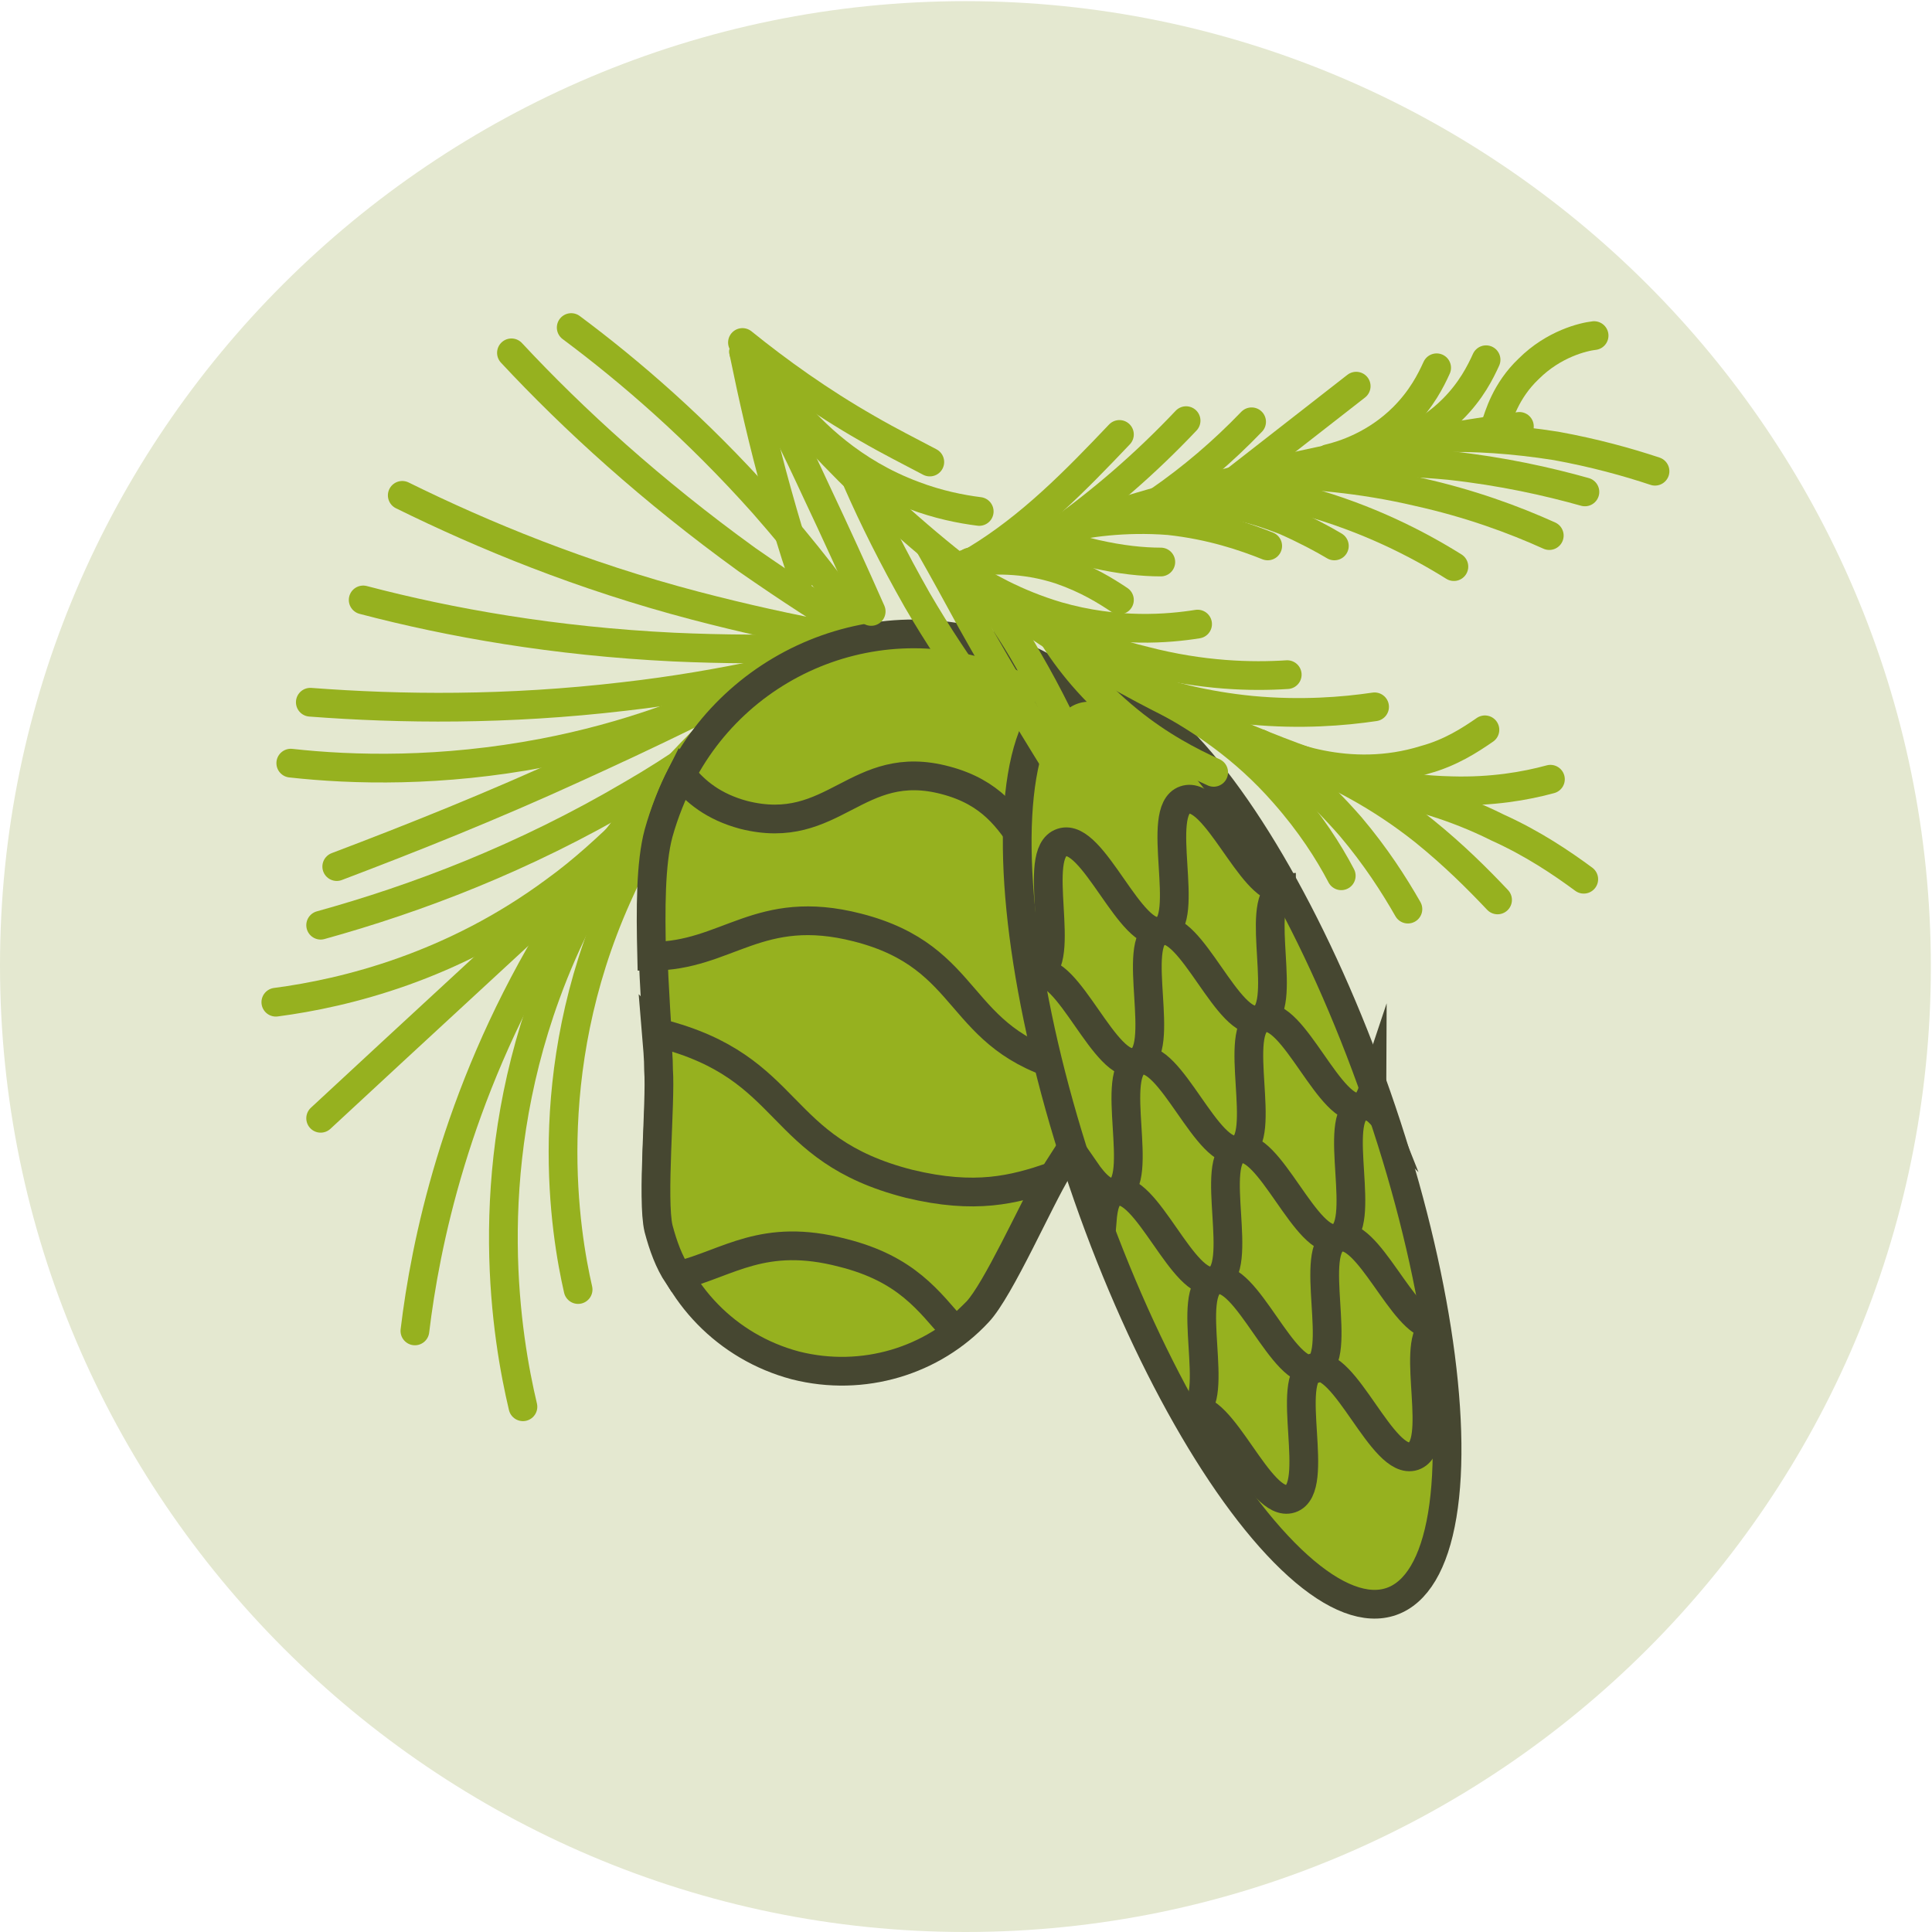 <?xml version="1.0" encoding="utf-8"?>
<!-- Generator: Adobe Illustrator 22.0.1, SVG Export Plug-In . SVG Version: 6.00 Build 0)  -->
<svg version="1.1" id="Слой_1" xmlns="http://www.w3.org/2000/svg" xmlns:xlink="http://www.w3.org/1999/xlink" x="0px" y="0px"
	 viewBox="0 0 168.1 168.1" style="enable-background:new 0 0 168.1 168.1;" xml:space="preserve">
<style type="text/css">
	.st0{fill-rule:evenodd;clip-rule:evenodd;fill:#E4E8D0;}
	.st1{fill:none;stroke:#96B11F;stroke-width:2.5;stroke-linecap:round;stroke-linejoin:round;stroke-miterlimit:10;}
	.st2{fill:#96B11F;stroke:#464731;stroke-width:2.5;stroke-miterlimit:10;}
	.st3{fill:#464731;stroke:#96B11F;stroke-width:2.5;stroke-linecap:round;stroke-linejoin:round;stroke-miterlimit:10;}
</style>
<path class="st0" d="M84,168.1c46.3,0,84-37.7,84-84c0-46.3-37.8-84-84-84S0,37.7,0,84C0,130.3,37.8,168.1,84,168.1z"/>
<g>
	<g>
		<path class="st1" d="M36.1,115.8c0.9-7.5,3.5-20.3,11.6-34c8.3-14.1,18.7-22.6,24.9-27"/>
		<path class="st1" d="M45.5,122.4c-1.4-5.9-3.8-20,2-35.9c3.6-9.9,9.1-16.8,13-20.9"/>
		<path class="st1" d="M50.3,112.2c-1.1-4.8-3.5-18.8,3.4-34.2c5.6-12.7,14.6-19.8,18.8-22.7"/>
		<path class="st1" d="M27.9,97.3c8.4-7.8,16.9-15.6,25.3-23.4"/>
		<path class="st1" d="M24,87.2c6.1-0.8,15.4-3.1,24.3-9.7c2.5-1.8,4.6-3.8,6.5-5.6"/>
		<path class="st1" d="M27.9,80.5c8.3-2.3,17.6-5.8,27.1-11.4c1.9-1.1,3.8-2.3,5.5-3.5"/>
		<path class="st1" d="M29.3,75.4c6.6-2.5,13.6-5.3,20.8-8.6c6.6-3,12.8-6,18.5-9.1"/>
		<path class="st1" d="M25.3,66.4c5.4,0.6,13.1,0.8,22-0.9c7.3-1.4,13.2-3.7,17.6-5.8"/>
		<path class="st1" d="M27,61.1c7.9,0.6,17.1,0.7,27.3-0.5c4.4-0.5,8.4-1.2,12.2-2"/>
		<path class="st1" d="M31.6,52.2c7.6,2,16.7,3.6,27,4.1c4.4,0.2,8.5,0.2,12.4,0.1"/>
		<path class="st1" d="M35,43.1c7.1,3.5,15.6,7,25.5,9.6c4.2,1.1,8.3,2,12.1,2.7"/>
		<path class="st1" d="M44.5,30.7c5.4,5.8,12.2,12,20.5,18c3.6,2.5,7.1,4.8,10.4,6.7"/>
		<path class="st1" d="M49.7,28.5c5.1,3.8,10.9,8.8,16.7,15.3c3.6,4.1,6.7,8.1,9.2,11.8"/>
	</g>
	<g>
		<path class="st2" d="M57.4,106.9c1.4,5.6,5.8,10.3,11.8,11.9c5.9,1.5,12-0.4,15.9-4.6c1.9-2,5.4-10,6.9-12.4
			c3.4-5.3,8.6-13.2,9.8-18C105,71.5,97.6,59,85.3,55.9C73,52.7,60.5,60.1,57.4,72.4c-1.2,4.8-0.4,14.4,0,20.7
			C57.5,95.9,56.7,104.4,57.4,106.9z"/>
		<g>
			<path class="st2" d="M64.7,70.9c-2.6-0.7-4.2-2-5.4-3.5c-0.8,1.6-1.5,3.3-2,5.1c-0.7,2.6-0.7,6.6-0.6,10.7
				c6.6,0,9.3-4.7,17.9-2.5c10.2,2.6,8.4,9.7,18.5,12.3c1.5,0.4,2.8,0.5,4,0.6c2.1-3.5,4-7.1,4.7-9.7c0.4-1.7,0.7-3.4,0.7-5.1
				c-1.7,0.7-3.6,1-6.2,0.3c-7.9-2-6.1-9.1-14-11.2C74.5,65.8,72.6,72.9,64.7,70.9z"/>
			<path class="st2" d="M79.1,103c-11.8-3-9.9-10.1-21.7-13.1c-0.1,0-0.2,0-0.3-0.1c0.1,1.2,0.2,2.3,0.2,3.3
				c0.2,2.8-0.6,11.3,0,13.8c0.4,1.5,0.9,2.9,1.7,4.1c4.4-1.1,7.4-3.8,14.3-2c5.6,1.4,7.5,4.2,9.8,6.8c0.7-0.5,1.3-1.1,1.9-1.7
				c1.7-1.8,4.8-8.7,6.5-11.7C88.2,103.5,84.9,104.4,79.1,103z"/>
		</g>
	</g>
	<ellipse transform="matrix(0.944 -0.33 0.33 0.944 -26.891 40.951)" class="st2" cx="107.2" cy="99.7" rx="13.3" ry="42"/>
	<g>
		<path class="st2" d="M116.4,107.7c-2.7,0.9,0.6,10.5-2,11.4c-2.7,0.9-6-8.6-8.7-7.7c-2.7,0.9,0.6,10.5-2,11.4c-0.1,0-0.1,0-0.2,0
			c0,0,0,0,0,0c0,0,0.1,0,0.1-0.1c2.7-0.9,6,8.6,8.7,7.7c2.7-0.9-0.6-10.5,2-11.4c2.7-0.9,6,8.6,8.7,7.7c2.6-0.9-0.3-9.6,1.7-11.2
			c0-0.1,0-0.1,0-0.2C122.1,115.3,119,106.8,116.4,107.7z"/>
		<path class="st2" d="M90.2,84.7c2.7-0.9,6,8.6,8.7,7.7c2.7-0.9-0.6-10.5,2-11.4c2.7-0.9,6,8.6,8.7,7.7c2.6-0.9-0.5-10,1.9-11.3
			c0,0,0,0,0-0.1c-2.6,0.2-5.8-8.6-8.4-7.7c-2.7,0.9,0.6,10.5-2,11.4c-2.7,0.9-6-8.6-8.7-7.7C89.6,74.2,93,83.8,90.2,84.7
			c0,0-0.2,0-0.3,0c0,0,0,0.1,0,0.1C90,84.8,90.1,84.8,90.2,84.7z"/>
		<path class="st2" d="M119.4,95c-0.2,0.6-0.5,1.1-0.9,1.3c-2.7,0.9-6-8.6-8.7-7.7c-2.7,0.9,0.6,10.5-2,11.4c-2.7,0.9-6-8.6-8.7-7.7
			c-2.7,0.9,0.6,10.5-2,11.4c-0.9,0.3-1.8-0.6-2.7-1.9c0.2,0.7,0.5,1.4,0.7,2.1c0.3,0.8,0.5,1.5,0.8,2.3c0.1-1.2,0.3-2.2,1.1-2.5
			c2.7-0.9,6,8.6,8.7,7.7c2.7-0.9-0.6-10.5,2-11.4c2.7-0.9,6,8.6,8.7,7.7c2.7-0.9-0.6-10.5,2-11.4c0.5-0.2,1.1,0,1.6,0.5
			c-0.2-0.5-0.3-0.9-0.5-1.4C119.5,95.3,119.4,95.2,119.4,95z"/>
	</g>
	<g>
		<path class="st1" d="M132.2,37.1c-7.8,1.1-16.5,2.6-25.8,5c-8.5,2.2-16.1,4.6-23,7.2"/>
		<path class="st1" d="M64.7,30.6c4.9,6.3,12.1,14.2,22.2,21.5c15.1,11,30,15.7,39.5,17.9"/>
		<path class="st1" d="M64.7,30.6c0.8,3.9,1.7,7.9,2.9,12.2c0.7,2.5,1.4,4.9,2.2,7.2"/>
		<path class="st1" d="M65.5,31.4c1.8,3.6,3.7,7.4,5.5,11.3c1.7,3.6,3.3,7.1,4.8,10.5"/>
		<path class="st1" d="M74.6,41.9c1.4,3.2,3.1,6.6,5.2,10.3c1.8,3.1,3.7,5.9,5.5,8.4"/>
		<path class="st1" d="M80.9,47.5c1.2,2.1,2.4,4.3,3.6,6.5c2.8,5,5.7,9.8,8.6,14.4"/>
		<path class="st1" d="M85.2,51c1.4,1.9,2.9,4,4.3,6.5c1.8,3.1,3.2,6,4.3,8.6"/>
		<path class="st1" d="M105.6,67.2c-2-0.9-4.7-2.3-7.4-4.5c-3.2-2.6-5.3-5.3-6.6-7.4"/>
		<path class="st1" d="M109.6,64.7c2.3,1.6,5.1,4,7.9,7.2c2.2,2.6,3.8,5.1,5,7.2"/>
		<path class="st1" d="M113.2,66.1c3,1.2,6.8,3.1,10.7,6.2c2.6,2.1,4.7,4.2,6.4,6"/>
		<path class="st1" d="M120.2,68.6c2.8,0.6,6.3,1.5,10.1,3.4c3.1,1.4,5.6,3.1,7.5,4.5"/>
		<path class="st1" d="M101.7,61.1c2.7,1.5,6.5,3.9,10,7.9c2.3,2.6,3.9,5.1,5,7.2"/>
		<path class="st1" d="M134.9,67.8c-2.2,0.6-5.1,1.1-8.6,1c-4.7-0.1-8.4-1.1-10.9-2"/>
		<path class="st1" d="M138.7,29.2c-0.9,0.1-3.5,0.7-5.7,2.9c-2,1.9-2.6,4.1-2.9,5"/>
		<path class="st1" d="M144,41c-2.4-0.8-5.3-1.6-8.6-2.2c-3.8-0.6-7.2-0.8-10-0.7"/>
		<path class="st1" d="M137.9,42.8c-3.2-0.9-7.2-1.8-11.8-2.3c-5.2-0.5-9.7-0.3-13.3,0.1"/>
		<path class="st1" d="M126.5,49.3c-3.2-2-7.5-4.2-12.9-5.7c-2.6-0.7-5-1.2-7.2-1.4"/>
		<path class="st1" d="M129.3,31.3c-0.5,1.1-1.3,2.7-2.9,4.3c-2.4,2.4-5.2,3.3-6.5,3.6"/>
		<path class="st1" d="M118,33.6c-3.6,2.8-7.3,5.7-10.9,8.5"/>
		<path class="st1" d="M108.9,36.7c-2.5,2.6-5.2,4.9-8.1,6.9"/>
		<path class="st1" d="M103.2,36.6c-3.5,3.7-7.3,7-11.4,9.9"/>
		<path class="st1" d="M97.4,37.8c-3.8,4-7.7,8-12.5,10.9"/>
		<path class="st1" d="M116.1,47.5c-1-0.6-2.5-1.4-4.3-2.2c-1.1-0.4-2.8-1.1-5-1.4c-1.5-0.2-3.7-0.4-6.5,0"/>
		<path class="st1" d="M110.3,47.5c-2-0.8-4.9-1.8-8.6-2.2c-3.9-0.3-7.2,0.2-9.3,0.7"/>
		<path class="st1" d="M101,48.9c-1.6,0-3.5-0.2-5.7-0.7c-1.7-0.4-3.1-0.9-4.3-1.4"/>
		<path class="st1" d="M97.4,52.2c-1.2-0.8-2.8-1.8-5.1-2.6c-3.3-1.1-6.2-0.9-7.9-0.7"/>
		<path class="st1" d="M134.8,46.6c-3.1-1.4-6.9-2.8-11.4-3.8c-5.1-1.2-9.6-1.5-13.2-1.6"/>
		<path class="st1" d="M125,32c-0.5,1.1-1.3,2.7-2.9,4.3c-2.4,2.4-5.2,3.3-6.5,3.6"/>
		<path class="st1" d="M129.2,63.5c-1.3,0.9-3,2-5.2,2.6c-6.7,2.1-12.6-0.5-14.4-1.4"/>
		<path class="st1" d="M119.6,61.5c-2.7,0.4-6.4,0.7-10.7,0.3c-4.1-0.4-7.4-1.3-9.9-2.2"/>
		<path class="st1" d="M112,58.7c-3.1,0.2-7.4,0.1-12.4-1.2c-4.6-1.1-8.2-2.9-10.8-4.3"/>
		<path class="st1" d="M104.2,54.3c-2.5,0.4-7,0.8-12.2-0.7c-3.7-1.1-6.4-2.7-8.3-3.9"/>
		<path class="st1" d="M64.6,29.8c3.1,2.5,6.7,5.1,10.9,7.5c1.9,1.1,3.7,2,5.4,2.9"/>
		<path class="st1" d="M68.9,35.5c1.8,2.1,5.2,5.6,10.6,7.6c2.1,0.8,4.1,1.2,5.7,1.4"/>
	</g>
</g>
</svg>
